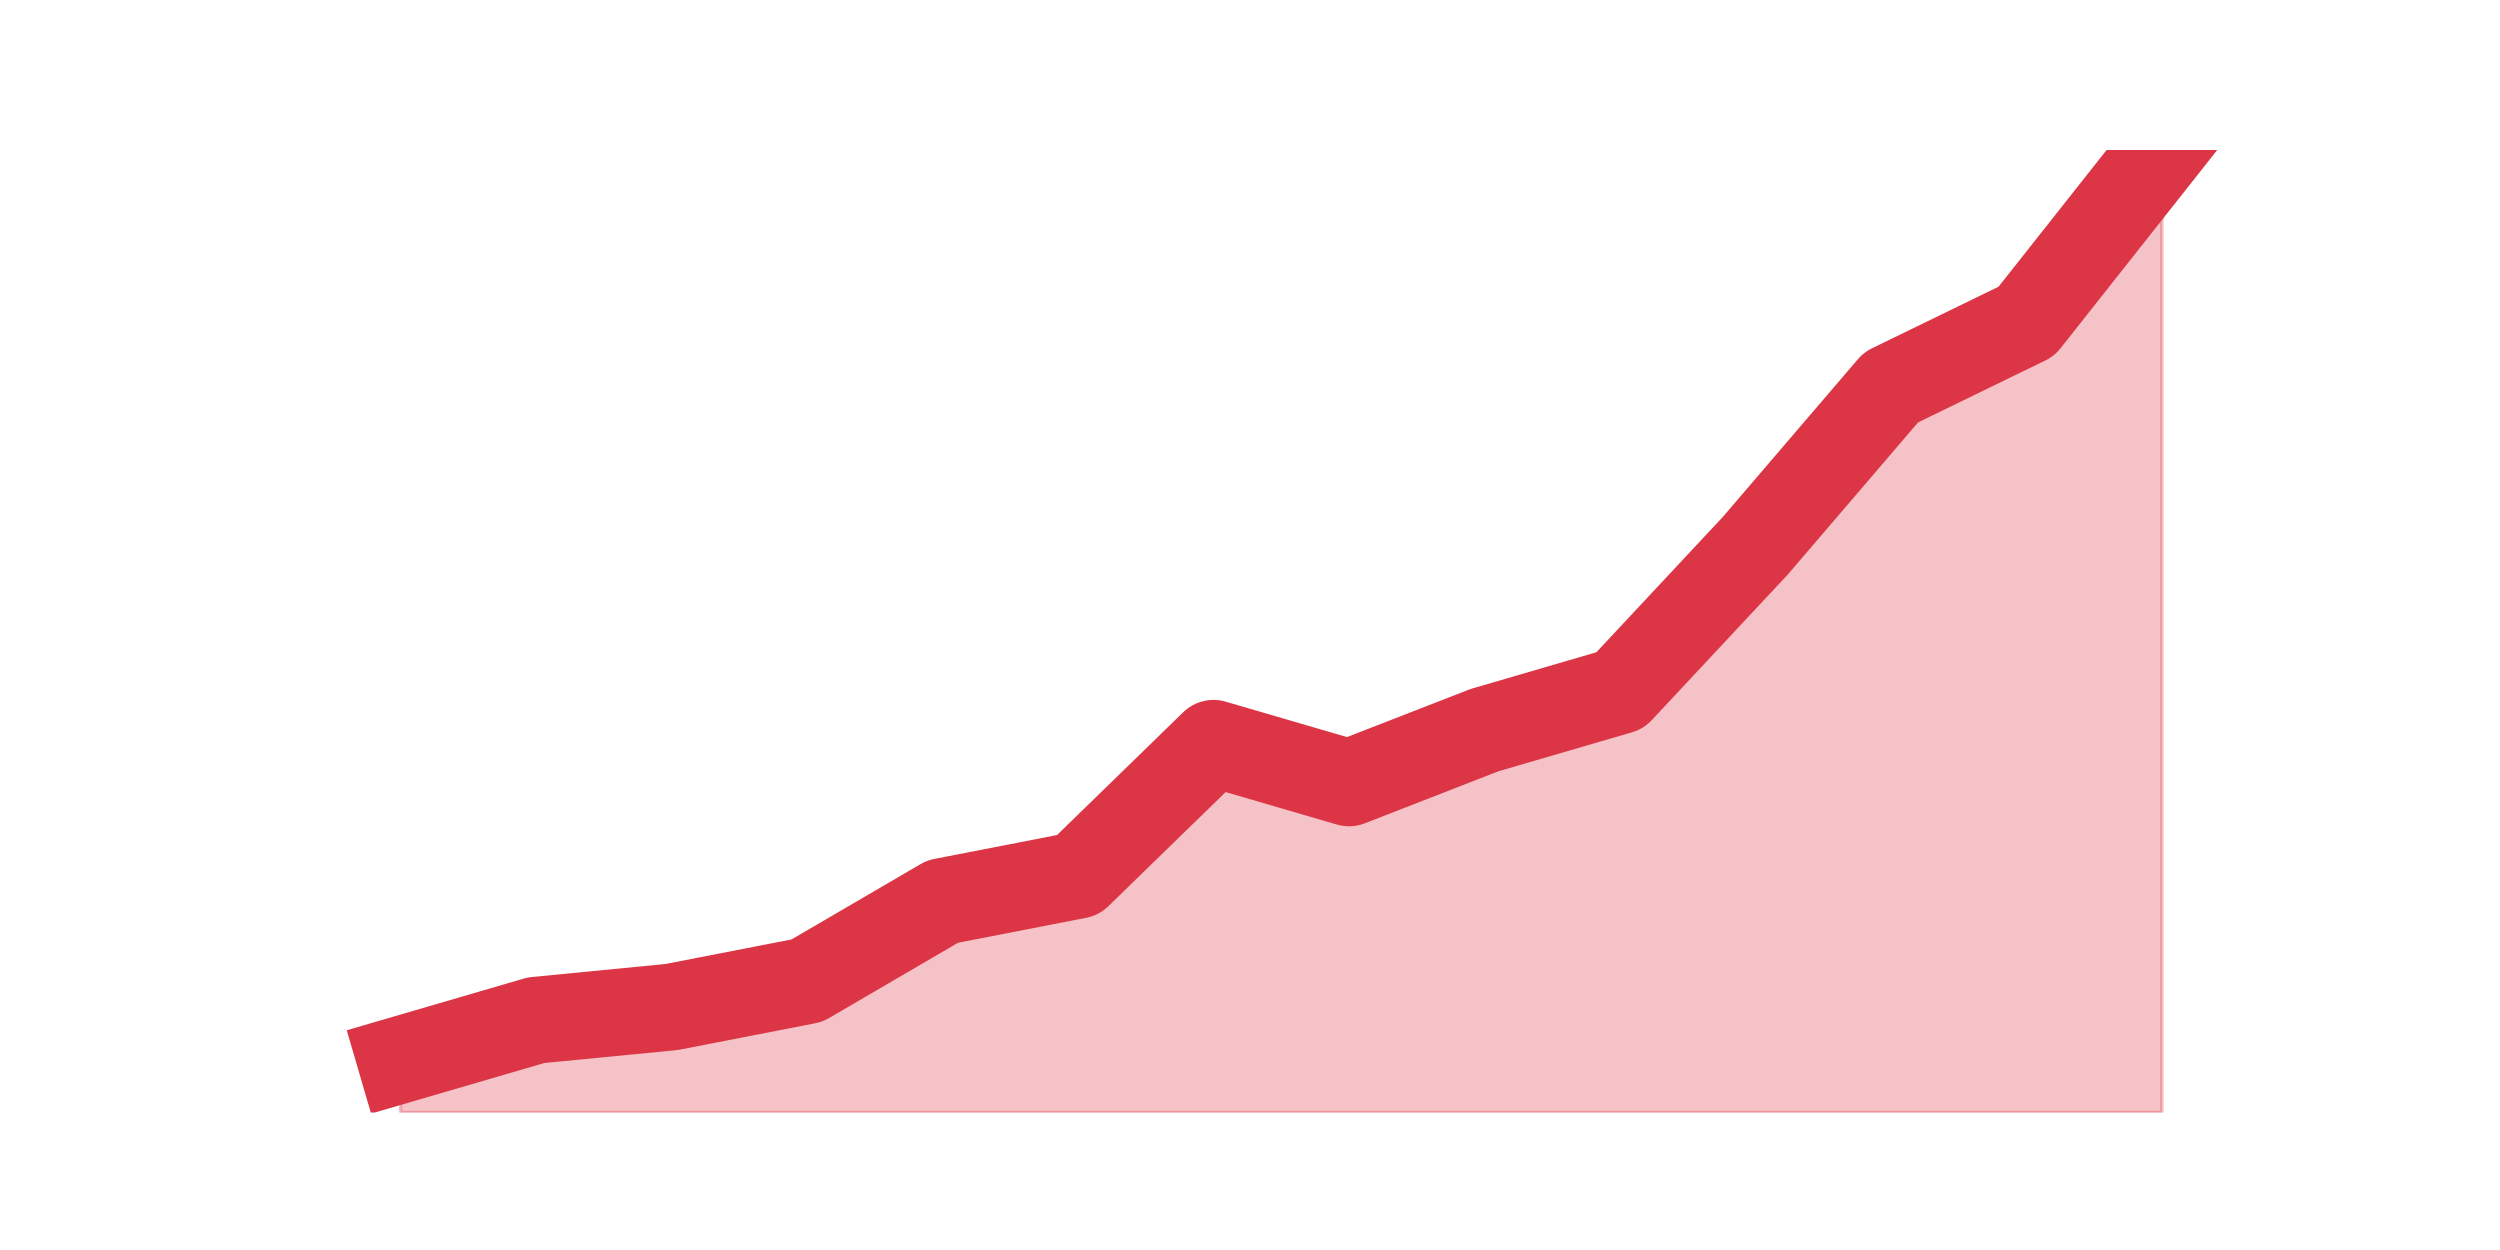 <?xml version="1.0" encoding="utf-8" standalone="no"?>
<!DOCTYPE svg PUBLIC "-//W3C//DTD SVG 1.1//EN"
  "http://www.w3.org/Graphics/SVG/1.1/DTD/svg11.dtd">
<svg height="360pt" version="1.1" viewBox="0 0 720 360" width="720pt" xmlns="http://www.w3.org/2000/svg" xmlns:xlink="http://www.w3.org/1999/xlink">
 <defs>
  <style type="text/css">*{stroke-linecap:butt;stroke-linejoin:round;}</style>
 </defs>
 <g id="figure_1">
  <g id="patch_1">
   <path d="M 0 360 
L 720 360 
L 720 0 
L 0 0 
z
" style="fill:none;"/>
  </g>
  <g id="axes_1">
   <g id="matplotlib.axis_1"/>
   <g id="matplotlib.axis_2"/>
   <g id="PolyCollection_1">
    <defs>
     <path d="M 115.364 -54.789 
L 115.364 -39.6 
L 154.385 -39.6 
L 193.406 -39.6 
L 232.427 -39.6 
L 271.448 -39.6 
L 310.469 -39.6 
L 349.49 -39.6 
L 388.51 -39.6 
L 427.531 -39.6 
L 466.552 -39.6 
L 505.573 -39.6 
L 544.594 -39.6 
L 583.615 -39.6 
L 622.636 -39.6 
L 622.636 -316.8 
L 622.636 -316.8 
L 583.615 -267.436 
L 544.594 -248.449 
L 505.573 -202.882 
L 466.552 -161.112 
L 427.531 -149.721 
L 388.51 -134.532 
L 349.49 -145.923 
L 310.469 -107.951 
L 271.448 -100.356 
L 232.427 -77.573 
L 193.406 -69.978 
L 154.385 -66.181 
L 115.364 -54.789 
z
" id="m3199fd47d4" style="stroke:#dc3545;stroke-opacity:0.3;"/>
    </defs>
    <g clip-path="url(#pd5aa3f2c96)">
     <use style="fill:#dc3545;fill-opacity:0.3;stroke:#dc3545;stroke-opacity:0.3;" x="0" xlink:href="#m3199fd47d4" y="360"/>
    </g>
   </g>
   <g id="line2d_1">
    <path clip-path="url(#pd5aa3f2c96)" d="M 115.364 305.211 
L 154.385 293.819 
L 193.406 290.022 
L 232.427 282.427 
L 271.448 259.644 
L 310.469 252.049 
L 349.49 214.077 
L 388.51 225.468 
L 427.531 210.279 
L 466.552 198.888 
L 505.573 157.118 
L 544.594 111.551 
L 583.615 92.564 
L 622.636 43.2 
" style="fill:none;stroke:#dc3545;stroke-linecap:square;stroke-width:25;"/>
   </g>
  </g>
 </g>
 <defs>
  <clipPath id="pd5aa3f2c96">
   <rect height="277.2" width="558" x="90" y="43.2"/>
  </clipPath>
 </defs>
</svg>
